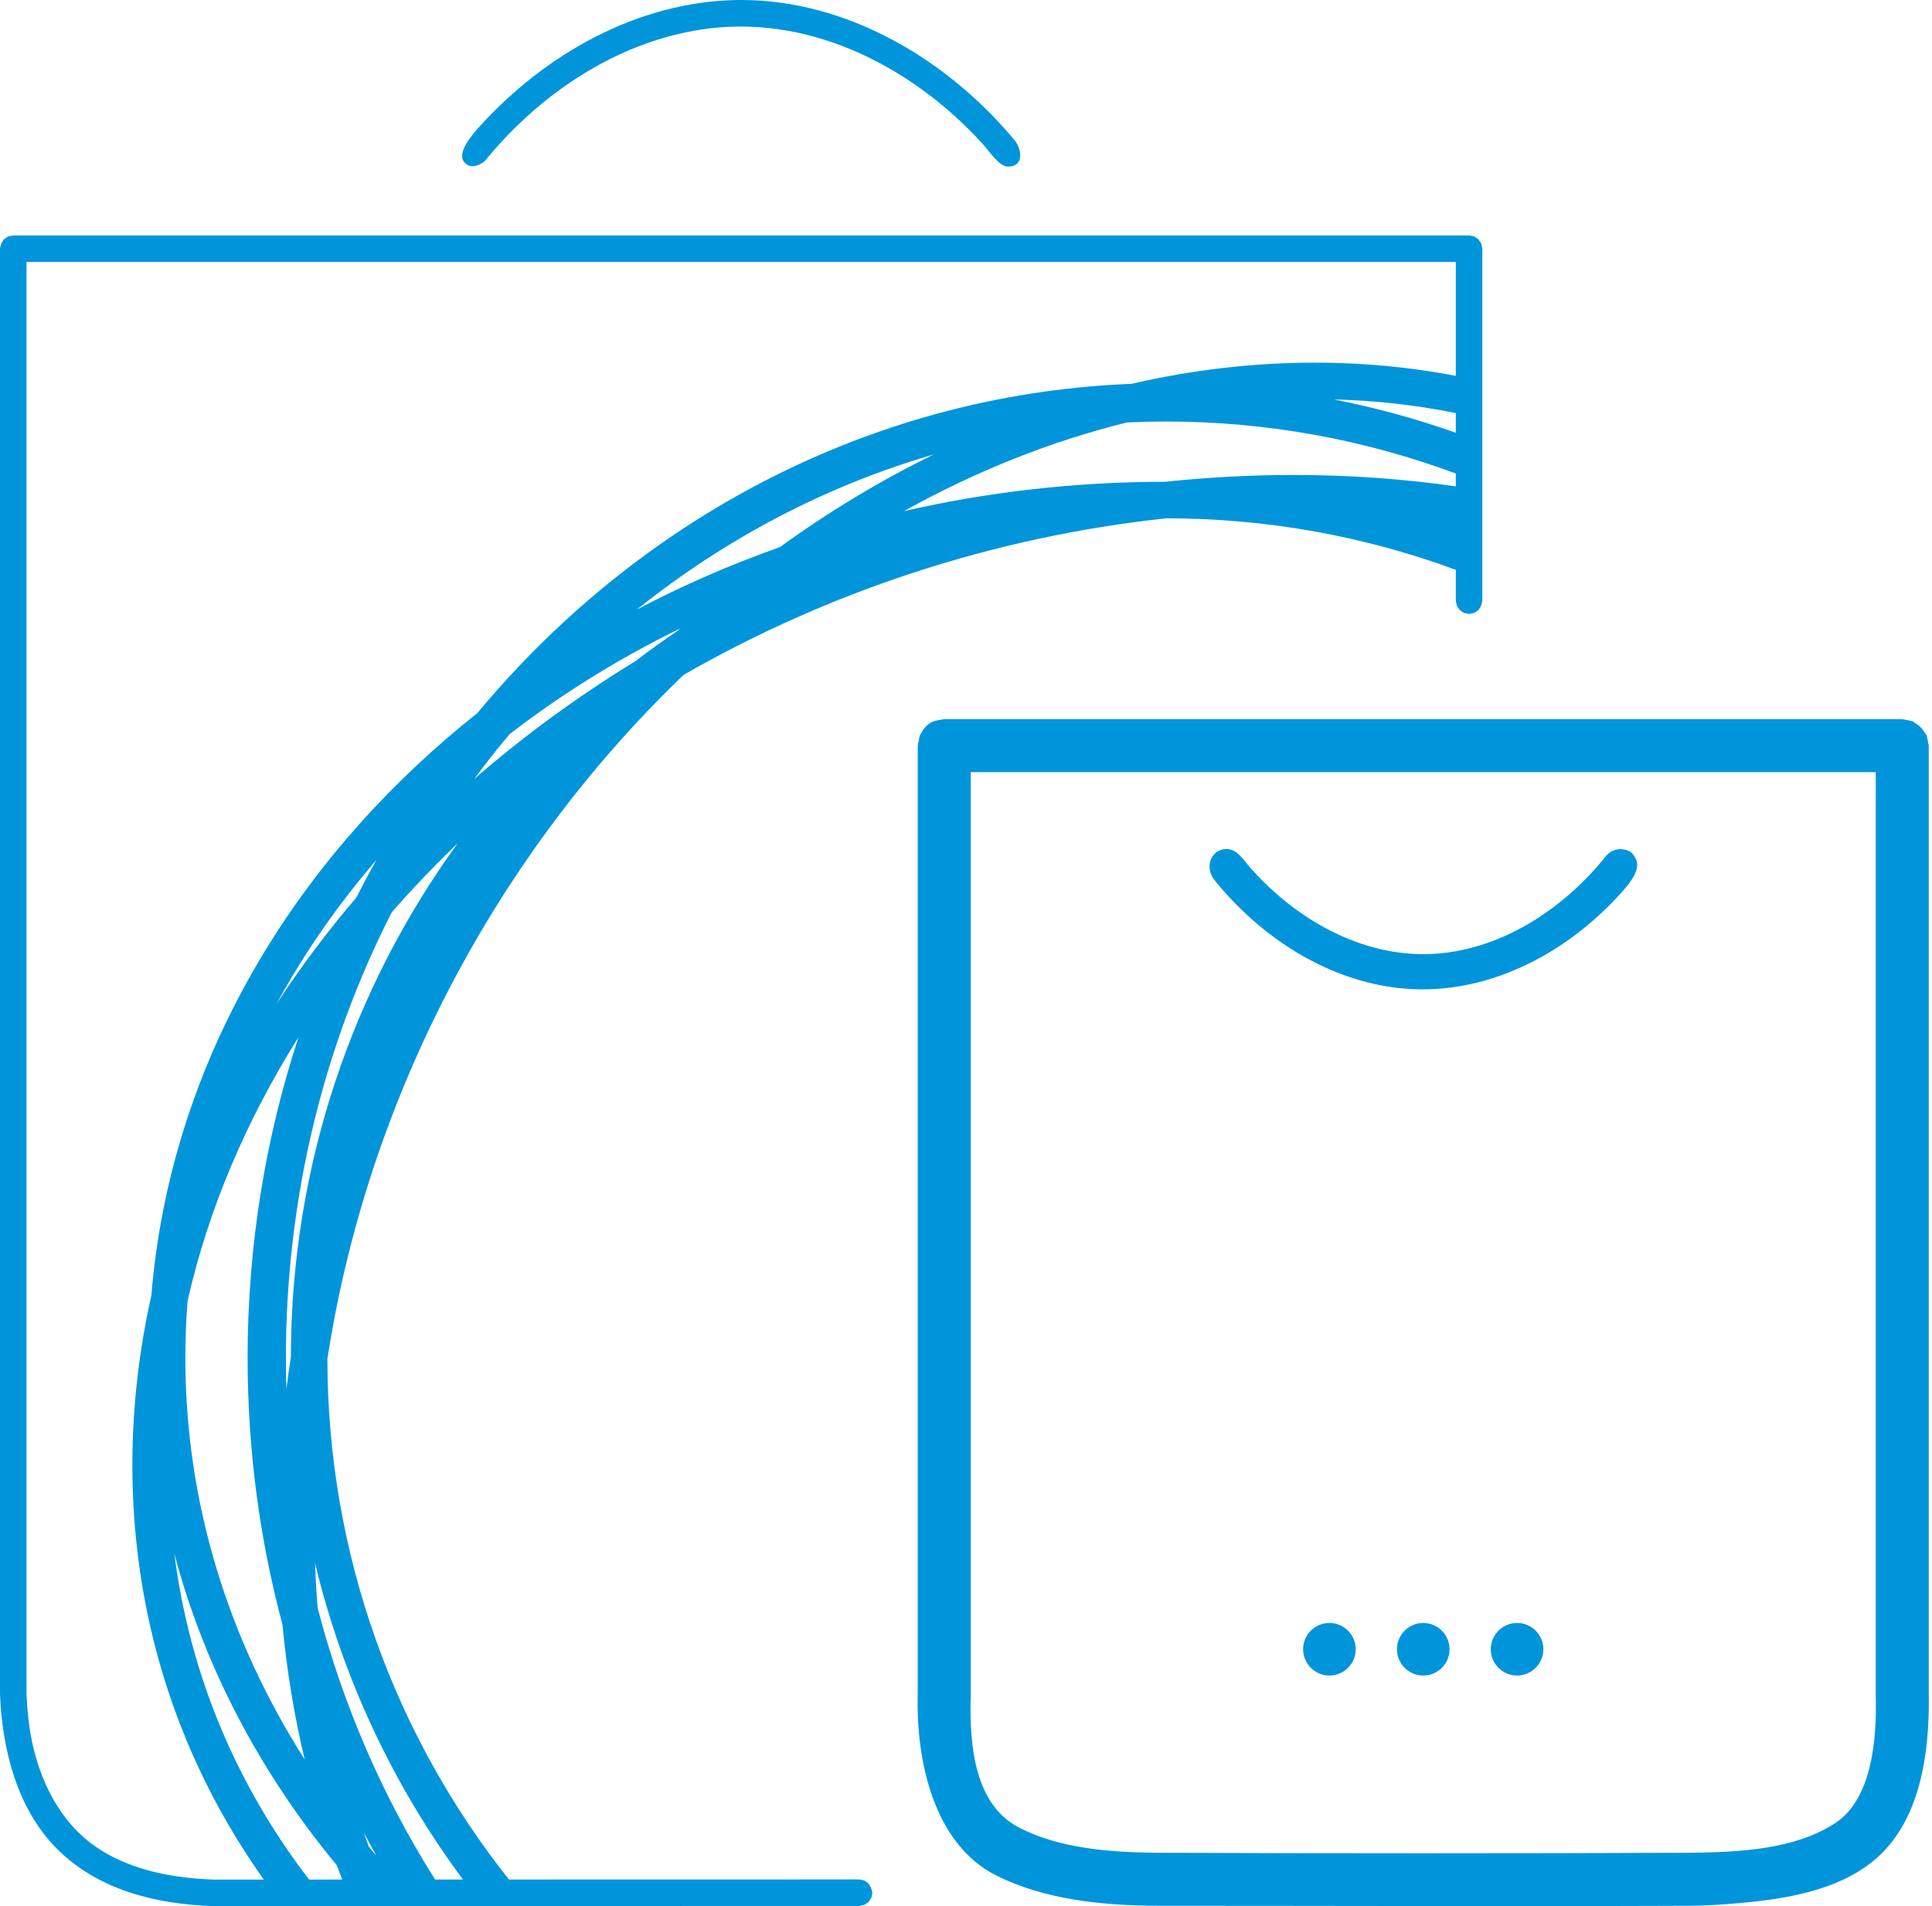 <svg viewBox="0 0 456 450" xmlns="http://www.w3.org/2000/svg" fill-rule="evenodd" clip-rule="evenodd" stroke-linejoin="round" stroke-miterlimit="1.414">
  <path d="M451.37 170.256c2.017 1.347 2.04 1.37 3.387 3.386l.476 2.395v223.917c.007.276.012.55.016.827.12 13.588-2.153 28.57-11.883 37.5-9.306 8.54-23.567 10.376-36.588 11.313-2.59.186-5.182.304-7.776.333-41.958.166-83.916 0-125.874 0-13.145-.05-26.842-1.515-38.076-7.2-14.598-7.388-18.882-26.936-18.444-42.764V176.037l.475-2.395c.452-.676.78-1.454 1.357-2.03 1.585-1.585 2.352-1.42 4.424-1.832h226.11l2.395.476zm-331.245 273.47l82.657-.017 1.197.237c.688.46 1.525.855 1.93 2.89l-.237 1.197-.678 1.015-1.015.678-1.197.238L50.297 450c-13.327-.44-27.21-3.723-37.015-13.684C4.102 426.99.51 413.198 0 399.903V58.71c.236-1.19.243-1.205.916-2.213l1.015-.678 1.198-.24h343.61l1.196.24 1.015.677.677 1.015.238 1.197v83.108c-.236 1.19-.242 1.204-.916 2.212l-1.016.678-1.197.238-1.197-.238-1.015-.678-.678-1.015-.238-1.197v-7.288c-21.29-7.856-44.298-12.15-68.303-12.164-41.335 4.427-80.182 17.568-113.954 36.965-.43.414-.86.828-1.288 1.244-42.242 41.04-73.17 97.703-82.793 160.292.068 46.424 16.083 89.11 42.853 122.86zM343.61 61.837H6.256v337.947c.05 1.335.13 2.67.245 4 .093 1.076.208 2.15.348 3.22 1.503 11.463 6.642 23.273 16.852 29.718 7.766 4.903 17.25 6.662 26.406 7.013l.292.01 11.86-.003c-16.392-23.093-26.932-49.952-30.043-79.408-.643-6.086-.972-12.22-.972-18.376 0-13.57 1.542-26.996 4.487-40.143 4.2-51.342 30.15-97.502 69.972-131.708 2.265-1.946 4.575-3.853 6.93-5.72 2.97-3.573 6.04-7.046 9.212-10.416 37.453-39.81 88.55-65.128 145.2-67.35 14.23-3.28 28.727-5.003 43.318-5.003 9.193 0 18.158.687 26.857 2.016 2.147.33 4.277.696 6.39 1.102V61.837zm-262.826 381.9c-.437-1.113-.865-2.232-1.285-3.357-17.992-21.77-31.21-46.663-38.342-73.555 3.643 28.72 14.795 54.767 31.79 76.913l7.836-.002zm28.48-.006c-16.286-21.964-28.327-47.27-34.906-74.705.126 3.548.33 7.065.61 10.55 6.006 23.127 15.455 44.734 27.725 64.156h6.57zM85.87 432.656c.39 1.126.786 2.247 1.19 3.36.586.7 1.176 1.394 1.772 2.085-1.01-1.798-1.997-3.614-2.96-5.444zm356.85-250.363H229.122v217.884c-.373 12.048.93 25.994 11.582 31.384 9.658 4.888 21.12 5.684 31.847 5.85l.383.003c41.992.167 83.985.166 125.977 0 11.93-.13 24.89-.827 34.31-7.05 8.7-5.75 9.77-19.99 9.505-30.026l-.005-218.044zM70.448 244.88c-12.276 19.52-21.233 40.48-26.174 62.214-.35 4.453-.527 8.945-.527 13.473 0 34.332 10.206 66.637 28.157 94.802-2.445-10.25-4.206-20.88-5.238-31.832-5.357-20.016-8.224-41.142-8.224-62.975 0-26.51 4.227-51.978 12.006-75.682zm243.328 138.282c3.425 0 6.207 2.78 6.207 6.207 0 3.424-2.782 6.206-6.207 6.206-3.426 0-6.207-2.782-6.207-6.207 0-3.427 2.78-6.208 6.206-6.208zm44.29 0c3.426 0 6.208 2.78 6.208 6.207 0 3.424-2.782 6.206-6.207 6.206-3.426 0-6.207-2.782-6.207-6.207 0-3.427 2.78-6.208 6.207-6.208zm-22.145 0c3.427 0 6.208 2.78 6.208 6.207 0 3.424-2.78 6.206-6.207 6.206-3.424 0-6.206-2.782-6.206-6.207 0-3.427 2.782-6.208 6.207-6.208zm-227.917-184.04c-5.458 5.23-10.646 10.656-15.542 16.26-15.93 31.277-24.976 67.104-24.976 105.18 0 2.477.038 4.944.115 7.4.313-2.558.665-5.127 1.055-7.706.067-45.256 14.656-87.11 39.348-121.135zm-19.183 3.922c-9.108 10.575-17.02 21.954-23.562 33.99 5.666-8.685 11.965-17.08 18.84-25.128 1.514-2.994 3.09-5.95 4.722-8.862zm294.052-2.563c2.187.363 2.383.99 2.9 1.715 1.76 2.46-.368 5.482-2.928 8.36-13.837 15.544-34.38 25.872-55.544 22.32-16.092-2.702-30.396-12.453-40.565-24.984-2.896-3.568-.4-7.994 3.388-7.385 2.107.338 3.452 2.643 5.108 4.504 10.824 12.165 26.21 20.89 42.467 20.214 16.236-.677 31.307-10.496 41.42-23.2 0 0 1.292-1.72 3.755-1.543zm-222.43-52.07c-14.443 7.077-27.91 15.45-40.19 24.933-2.876 3.428-5.655 6.95-8.33 10.565 11.706-10.164 24.443-19.49 38.04-27.815 3.185-2.436 6.442-4.78 9.77-7.032l.71-.65zm59.95-41.12c-25.664 7.453-49.35 20.012-70.03 36.585 10.71-5.63 21.975-10.557 33.704-14.707 11.606-8.398 23.762-15.736 36.326-21.877zm123.217 4.5c-21.426-7.953-44.45-12.276-68.418-12.276-3.074 0-6.132.07-9.173.212-18.147 4.473-35.83 11.582-52.656 20.94 19.692-4.51 40.375-6.92 61.706-6.93 10.298-1.08 20.385-1.606 30.223-1.606 13.122 0 25.922.918 38.316 2.692v-3.032zm0-14.267c-2.53-.513-5.086-.968-7.667-1.363-6.85-1.047-13.89-1.674-21.102-1.857 9.84 1.932 19.445 4.57 28.77 7.862v-4.642zM175.226 0c2.76.015 5.516.197 8.254.54 21.73 2.728 41.93 15.63 56.01 32.6 1.69 2.035 2.282 6.24-1.575 6.19-2.135-.026-4.103-3.303-6.242-5.637-16.21-17.69-39.656-29.86-63.983-27.01-21.015 2.46-40.054 15.097-53.2 31.274 0 0-2.41 2.217-4.412.8-2.45-1.733.008-5.446 2.894-8.65C128.61 12.743 150.53.382 173.992.006c.41-.006.823-.008 1.235-.007z" fill="#0095da"/>
</svg>
